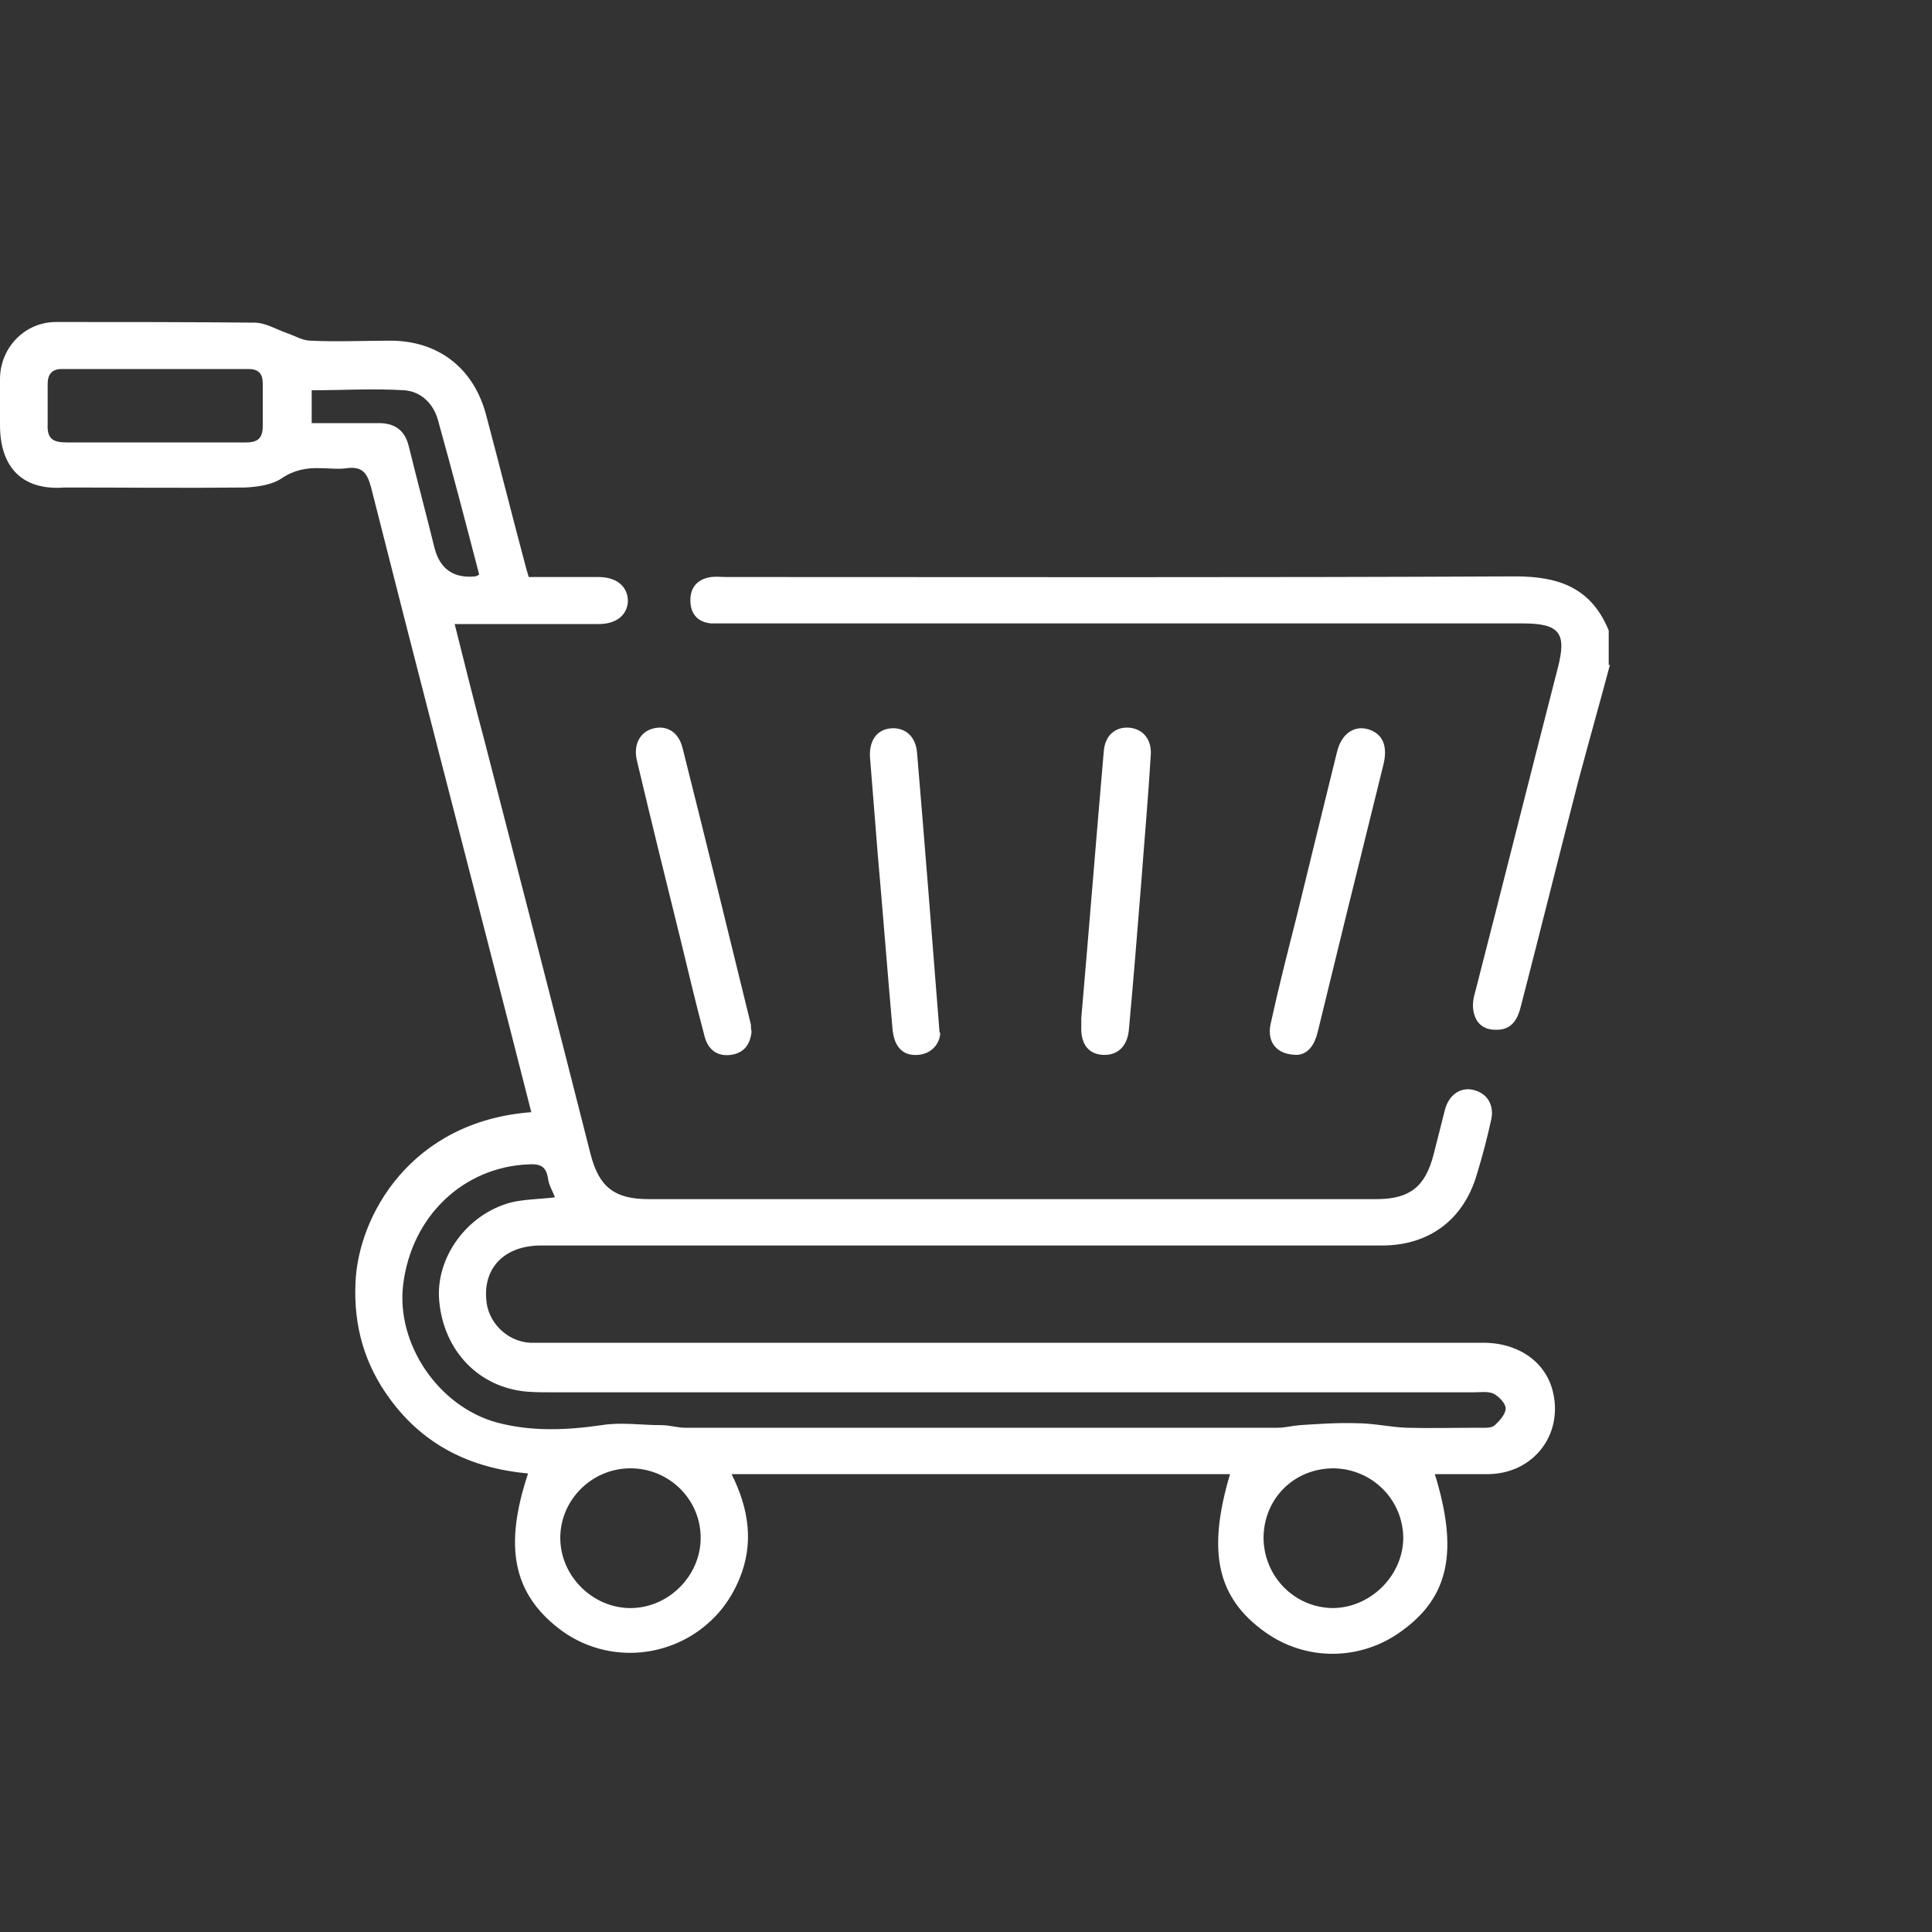 <svg width="30" height="30" viewBox="0 0 30 30" fill="none" xmlns="http://www.w3.org/2000/svg">
<rect x="0" y="0" width="30" height="30" fill="#333333" stroke="none"/>
<g clip-path="url(#clip0_1104_671)">
<path d="M25 10.32C24.84 10.92 24.67 11.52 24.51 12.12C24.21 13.28 23.92 14.45 23.62 15.61C23.57 15.82 23.48 16 23.22 15.99C23.03 15.99 22.91 15.88 22.88 15.7C22.86 15.6 22.88 15.49 22.91 15.39C23.34 13.72 23.76 12.04 24.19 10.37C24.33 9.83 24.22 9.68 23.64 9.68C19.53 9.68 15.42 9.68 11.31 9.68C11.22 9.68 11.13 9.68 11.04 9.68C10.83 9.66 10.72 9.53 10.72 9.32C10.72 9.11 10.84 8.99 11.04 8.96C11.12 8.95 11.2 8.96 11.28 8.96C15.36 8.96 19.45 8.97 23.53 8.95C24.21 8.95 24.71 9.13 24.98 9.79V10.33L25 10.32Z" fill="white"/>
<path d="M7.06 9.69C7.22 10.33 7.37 10.93 7.53 11.53C8.08 13.66 8.63 15.79 9.17 17.92C9.3 18.43 9.54 18.62 10.07 18.62C13.84 18.62 17.6 18.62 21.37 18.62C21.89 18.62 22.13 18.43 22.26 17.93C22.32 17.69 22.38 17.46 22.44 17.22C22.51 16.98 22.7 16.87 22.9 16.93C23.11 16.99 23.21 17.18 23.15 17.41C23.09 17.68 23.02 17.95 22.94 18.21C22.74 18.93 22.2 19.34 21.46 19.34C17.11 19.34 12.75 19.34 8.4 19.34C7.85 19.34 7.51 19.67 7.55 20.17C7.57 20.53 7.87 20.83 8.23 20.85C8.34 20.85 8.44 20.85 8.55 20.85C13.38 20.85 18.2 20.85 23.03 20.85C23.59 20.85 24.02 21.16 24.12 21.64C24.26 22.29 23.81 22.87 23.13 22.89C22.85 22.89 22.57 22.89 22.28 22.89C22.65 24.09 22.5 24.8 21.76 25.33C21.13 25.79 20.28 25.8 19.64 25.34C18.9 24.81 18.74 24.1 19.1 22.89H11.36C11.63 23.43 11.71 23.97 11.48 24.52C11.33 24.88 11.1 25.16 10.78 25.37C10.13 25.79 9.29 25.76 8.68 25.29C7.97 24.74 7.82 24.02 8.2 22.88C7.32 22.8 6.59 22.45 6.06 21.73C5.66 21.19 5.49 20.59 5.52 19.92C5.56 18.88 6.38 17.41 8.25 17.27C8.13 16.8 8.01 16.33 7.89 15.86C7.18 13.09 6.46 10.33 5.76 7.56C5.7 7.34 5.62 7.24 5.39 7.27C5.25 7.29 5.11 7.27 4.98 7.27C4.76 7.26 4.56 7.3 4.37 7.43C4.22 7.53 4 7.56 3.81 7.57C2.87 7.58 1.94 7.57 1 7.57C0.35 7.62 0 7.26 0 6.6C0 6.36 0 6.11 0 5.87C0.01 5.39 0.39 5 0.87 5C1.9 5 2.92 5 3.95 5.01C4.12 5.01 4.28 5.11 4.45 5.17C4.57 5.21 4.7 5.29 4.82 5.29C5.23 5.31 5.65 5.29 6.06 5.29C6.81 5.29 7.36 5.72 7.55 6.45C7.75 7.2 7.94 7.96 8.14 8.71C8.16 8.79 8.18 8.86 8.21 8.96C8.57 8.96 8.93 8.96 9.29 8.96C9.57 8.96 9.74 9.1 9.75 9.32C9.75 9.54 9.58 9.69 9.3 9.69C8.65 9.69 8 9.69 7.35 9.69C7.26 9.69 7.18 9.69 7.06 9.69V9.69ZM8.62 18.6C8.58 18.49 8.52 18.4 8.51 18.3C8.48 18.11 8.39 18.07 8.21 18.08C7.2 18.12 6.39 18.88 6.26 19.95C6.15 20.86 6.8 21.84 7.72 22.09C8.25 22.23 8.79 22.21 9.34 22.13C9.64 22.08 9.96 22.13 10.28 22.13C10.4 22.13 10.52 22.17 10.64 22.17C13.71 22.17 16.78 22.17 19.84 22.17C19.95 22.17 20.06 22.14 20.18 22.13C20.48 22.11 20.77 22.09 21.07 22.1C21.33 22.1 21.58 22.16 21.84 22.17C22.21 22.18 22.59 22.17 22.96 22.17C23.04 22.17 23.14 22.18 23.2 22.14C23.28 22.07 23.38 21.96 23.38 21.87C23.38 21.79 23.27 21.68 23.19 21.64C23.1 21.6 22.98 21.62 22.88 21.62C18.12 21.62 13.36 21.62 8.6 21.62C8.46 21.62 8.32 21.62 8.19 21.61C7.44 21.55 6.89 20.98 6.82 20.2C6.76 19.53 7.25 18.85 7.94 18.67C8.16 18.62 8.39 18.62 8.64 18.59L8.62 18.6ZM2.41 6.87C2.88 6.87 3.35 6.87 3.82 6.87C4.01 6.87 4.08 6.8 4.08 6.61C4.08 6.39 4.08 6.17 4.08 5.95C4.08 5.8 4.01 5.73 3.86 5.73C2.89 5.73 1.93 5.73 0.96 5.73C0.81 5.73 0.74 5.81 0.74 5.96C0.74 6.17 0.74 6.38 0.74 6.59C0.73 6.81 0.82 6.87 1.03 6.87C1.49 6.87 1.96 6.87 2.42 6.87H2.41ZM9.79 22.8C9.19 22.8 8.7 23.29 8.7 23.88C8.7 24.47 9.2 24.97 9.79 24.97C10.38 24.97 10.88 24.47 10.88 23.88C10.88 23.28 10.39 22.8 9.79 22.8V22.8ZM19.62 23.87C19.62 24.47 20.09 24.96 20.69 24.97C21.27 24.97 21.78 24.48 21.79 23.89C21.79 23.29 21.31 22.81 20.71 22.8C20.1 22.8 19.63 23.26 19.62 23.87V23.87ZM7.44 8.92C7.23 8.11 7.02 7.31 6.8 6.52C6.73 6.27 6.54 6.08 6.28 6.06C5.8 6.03 5.32 6.06 4.84 6.06V6.57C5.2 6.57 5.54 6.57 5.88 6.57C6.13 6.57 6.29 6.68 6.35 6.94C6.48 7.47 6.62 7.99 6.75 8.52C6.837 8.84 7.047 8.983 7.38 8.95C7.38 8.95 7.39 8.95 7.43 8.93L7.44 8.92Z" fill="white"/>
<path d="M20.14 16.38C19.82 16.38 19.67 16.18 19.73 15.9C19.85 15.35 19.99 14.8 20.13 14.25C20.34 13.39 20.55 12.53 20.76 11.68C20.83 11.38 21.05 11.24 21.29 11.34C21.48 11.42 21.55 11.6 21.48 11.88C21.28 12.69 21.08 13.5 20.88 14.31C20.74 14.88 20.6 15.46 20.46 16.03C20.41 16.23 20.31 16.37 20.14 16.38V16.38Z" fill="white"/>
<path d="M11.67 16.02C11.65 16.21 11.56 16.35 11.35 16.38C11.13 16.41 10.99 16.29 10.94 16.09C10.81 15.6 10.69 15.1 10.57 14.6C10.34 13.67 10.11 12.74 9.89 11.81C9.83 11.56 9.94 11.36 10.15 11.31C10.36 11.26 10.54 11.37 10.6 11.62C10.96 13.05 11.31 14.48 11.66 15.91C11.66 15.94 11.66 15.97 11.67 16.02Z" fill="white"/>
<path d="M14.6 16.03C14.6 16.19 14.48 16.36 14.26 16.38C14.03 16.4 13.89 16.27 13.86 15.99C13.78 15.08 13.71 14.18 13.63 13.27C13.59 12.77 13.55 12.27 13.51 11.77C13.49 11.51 13.61 11.33 13.83 11.31C14.05 11.29 14.22 11.43 14.24 11.69C14.36 13.11 14.47 14.52 14.59 16.04L14.6 16.03Z" fill="white"/>
<path d="M16.79 15.81C16.91 14.43 17.02 13.04 17.14 11.66C17.16 11.42 17.32 11.28 17.54 11.3C17.74 11.32 17.88 11.47 17.87 11.71C17.83 12.38 17.77 13.05 17.72 13.72C17.66 14.47 17.6 15.22 17.53 15.98C17.51 16.24 17.36 16.39 17.13 16.38C16.9 16.37 16.78 16.21 16.79 15.94C16.79 15.9 16.79 15.86 16.79 15.82V15.81Z" fill="white"/>
</g>
<defs>
<clipPath id="clip0_1104_671">
<rect width="25" height="20.71" fill="white" transform="translate(0 5)"/>
</clipPath>
</defs>
</svg>
